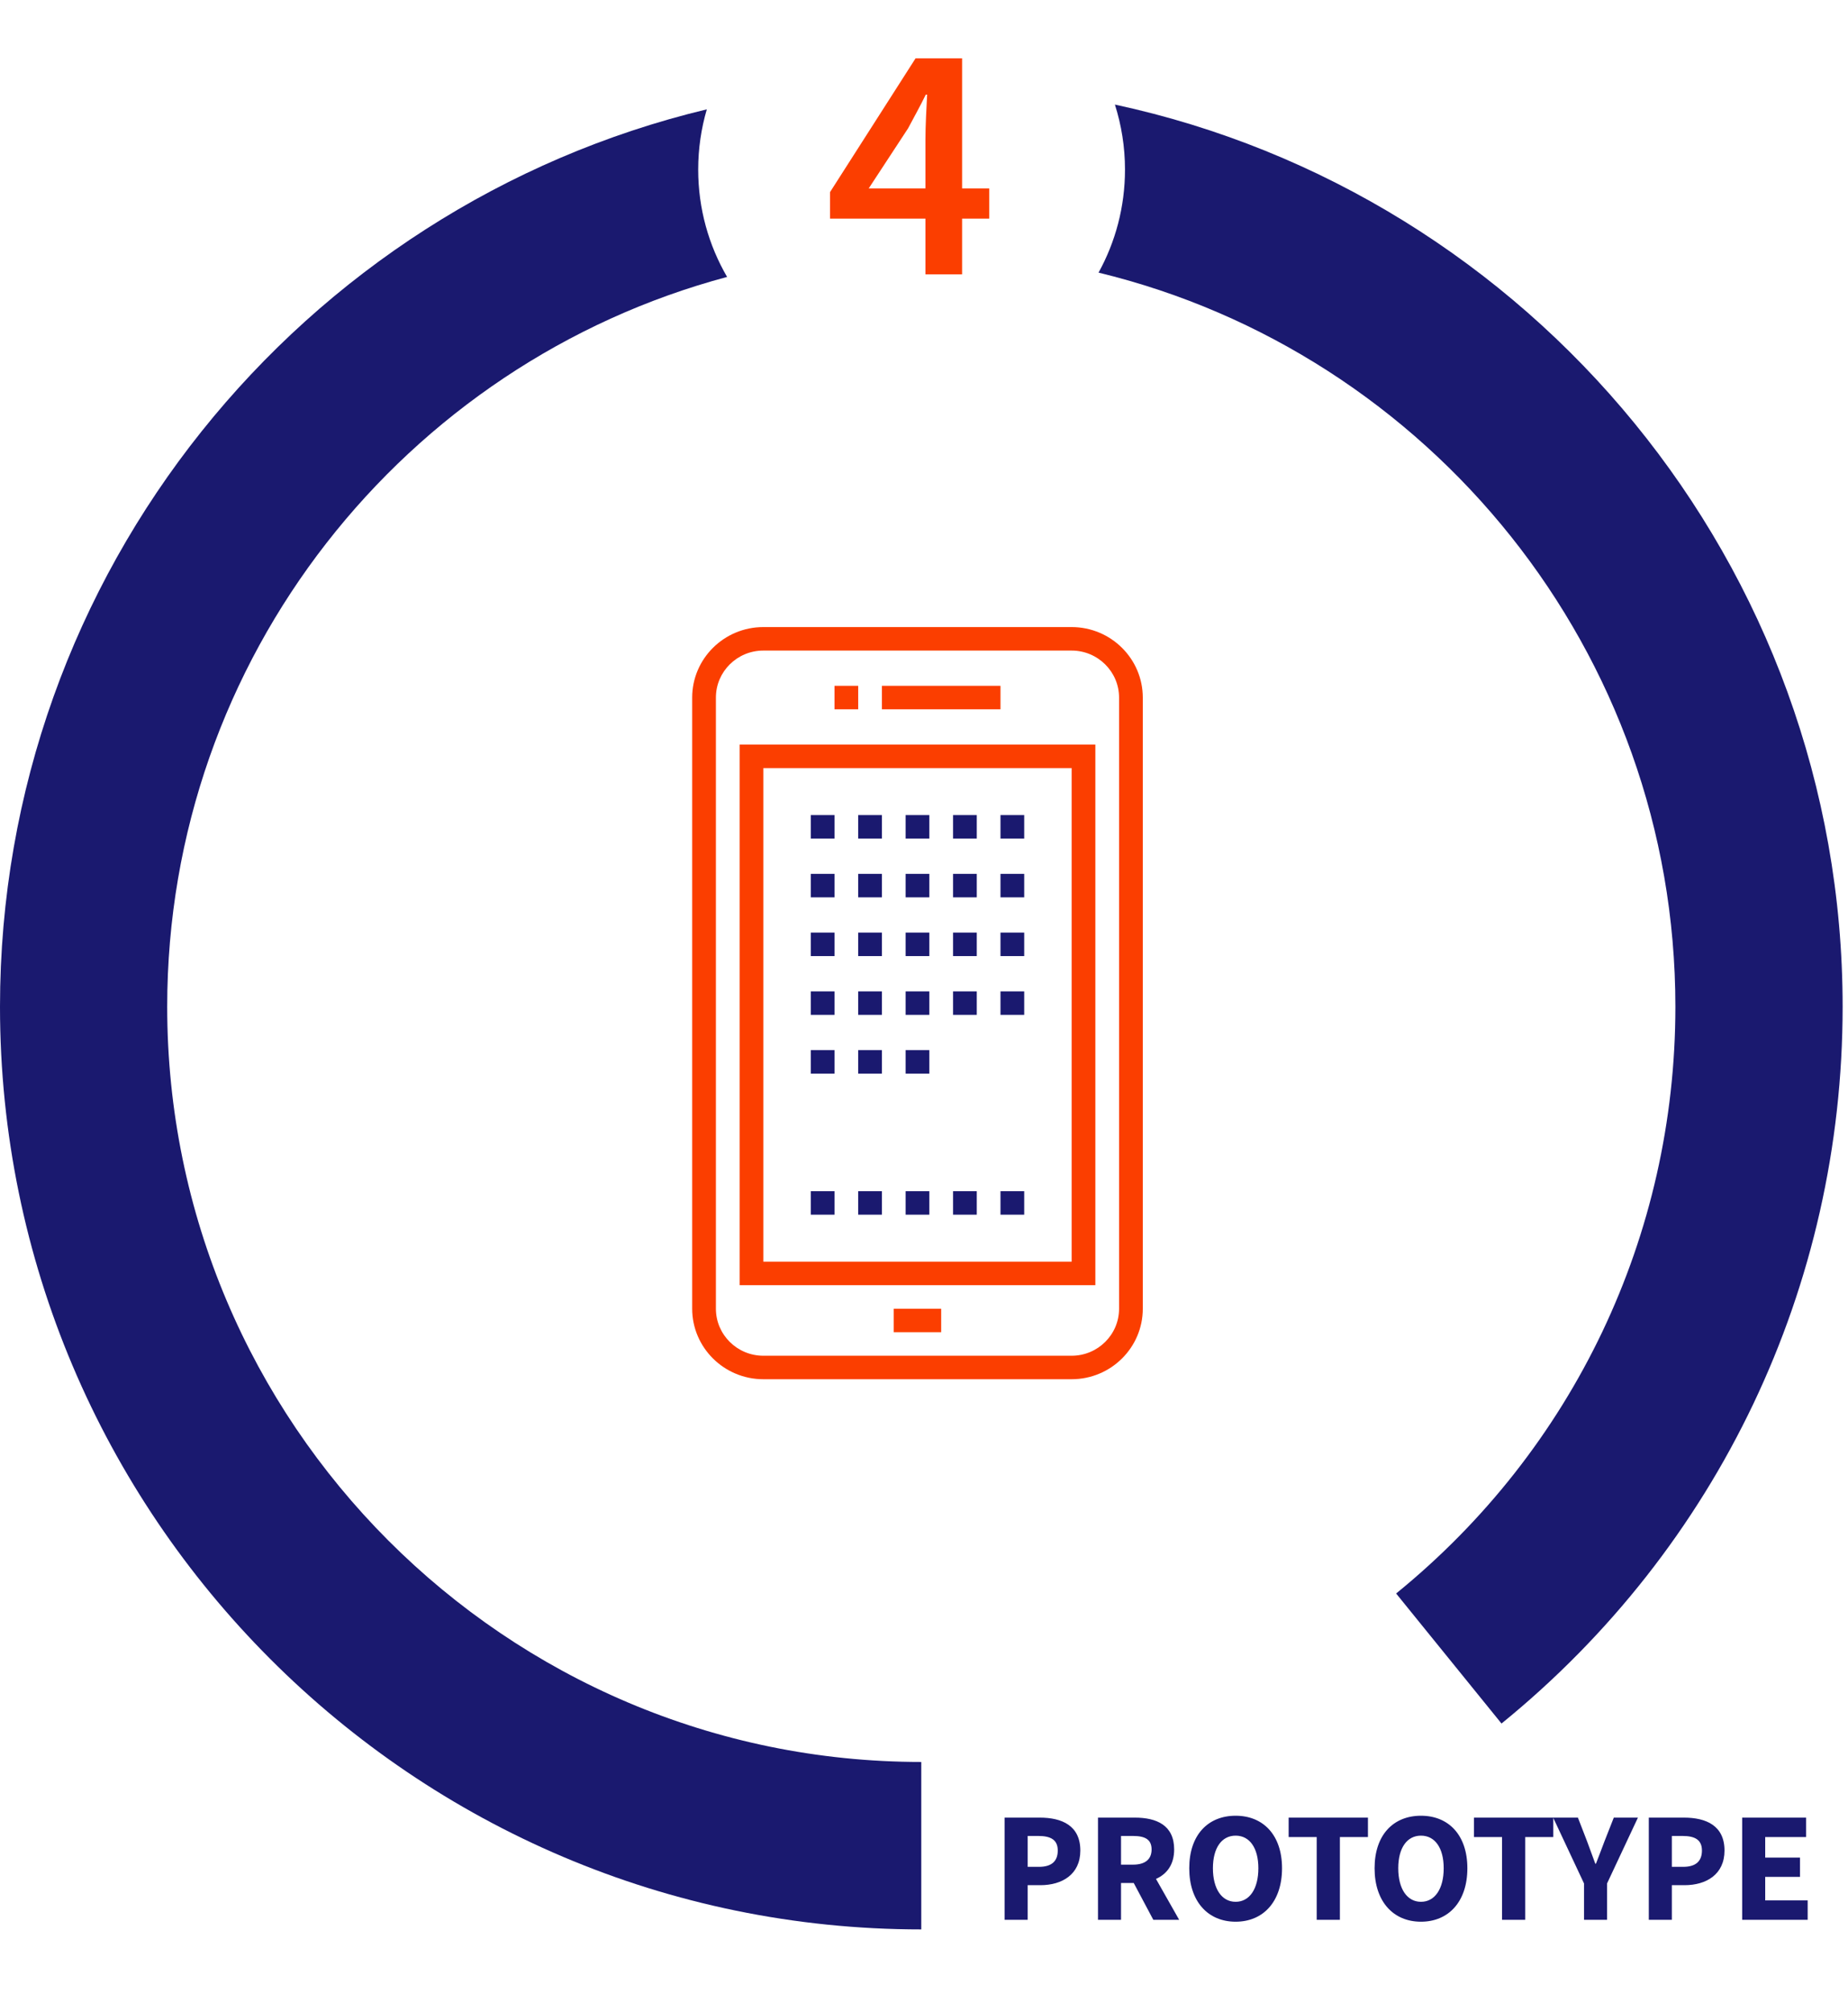 <svg width="283" height="308" viewBox="0 0 283 308" fill="none" xmlns="http://www.w3.org/2000/svg">
<path d="M25.605 154.121C25.605 100.657 62.038 55.564 111.347 42.396C108.537 37.565 106.92 31.952 106.92 25.955C106.92 22.757 107.385 19.667 108.24 16.739C46.237 31.602 0 87.555 0 154.121C0 232.014 63.291 295.375 141.082 295.375V269.739C77.407 269.739 25.605 217.873 25.605 154.121Z" fill="#1A196F"/>
<path d="M170.737 16.018C171.734 19.155 172.28 22.494 172.28 25.955C172.28 31.676 170.811 37.06 168.23 41.735C218.854 53.993 256.567 99.726 256.567 154.121C256.567 189.121 240.982 221.868 213.8 243.948L229.938 263.856C263.136 236.885 282.178 196.886 282.178 154.121C282.178 86.415 234.351 29.686 170.744 16.011L170.737 16.018Z" fill="#1A196F"/>
<path d="M164.109 211.146H116.895C110.885 211.146 106 206.302 106 200.352V106.794C106 100.837 110.885 96 116.895 96H164.109C170.12 96 175.005 100.844 175.005 106.794V200.352C175.005 206.309 170.12 211.146 164.109 211.146ZM116.895 99.596C112.886 99.596 109.632 102.821 109.632 106.794V200.352C109.632 204.318 112.886 207.55 116.895 207.55H164.109C168.118 207.55 171.373 204.325 171.373 200.352V106.794C171.373 102.827 168.112 99.596 164.109 99.596H116.895Z" fill="#FB3E00"/>
<path d="M167.741 196.749H113.264V113.986H167.741V196.749ZM116.896 193.154H164.109V117.588H116.896V193.154Z" fill="#FB3E00"/>
<path d="M144.131 200.352H136.867V203.947H144.131V200.352Z" fill="#FB3E00"/>
<path d="M131.425 104.993H127.793V108.589H131.425V104.993Z" fill="#FB3E00"/>
<path d="M153.214 104.993H135.055V108.589H153.214V104.993Z" fill="#FB3E00"/>
<path d="M127.794 182.36H124.162V185.955H127.794V182.36Z" fill="#1A196F"/>
<path d="M135.056 182.36H131.424V185.955H135.056V182.36Z" fill="#1A196F"/>
<path d="M142.319 182.36H138.688V185.955H142.319V182.36Z" fill="#1A196F"/>
<path d="M149.581 182.36H145.949V185.955H149.581V182.36Z" fill="#1A196F"/>
<path d="M156.845 182.36H153.213V185.955H156.845V182.36Z" fill="#1A196F"/>
<path d="M127.794 124.78H124.162V128.376H127.794V124.78Z" fill="#1A196F"/>
<path d="M135.056 124.78H131.424V128.376H135.056V124.78Z" fill="#1A196F"/>
<path d="M142.319 124.78H138.688V128.376H142.319V124.78Z" fill="#1A196F"/>
<path d="M149.581 124.78H145.949V128.376H149.581V124.78Z" fill="#1A196F"/>
<path d="M156.845 124.78H153.213V128.376H156.845V124.78Z" fill="#1A196F"/>
<path d="M127.794 133.78H124.162V137.375H127.794V133.78Z" fill="#1A196F"/>
<path d="M135.056 133.78H131.424V137.375H135.056V133.78Z" fill="#1A196F"/>
<path d="M142.319 133.78H138.688V137.375H142.319V133.78Z" fill="#1A196F"/>
<path d="M149.581 133.78H145.949V137.375H149.581V133.78Z" fill="#1A196F"/>
<path d="M156.845 133.78H153.213V137.375H156.845V133.78Z" fill="#1A196F"/>
<path d="M127.794 142.772H124.162V146.368H127.794V142.772Z" fill="#1A196F"/>
<path d="M135.056 142.772H131.424V146.368H135.056V142.772Z" fill="#1A196F"/>
<path d="M142.319 142.772H138.688V146.368H142.319V142.772Z" fill="#1A196F"/>
<path d="M149.581 142.772H145.949V146.368H149.581V142.772Z" fill="#1A196F"/>
<path d="M156.845 142.772H153.213V146.368H156.845V142.772Z" fill="#1A196F"/>
<path d="M127.794 151.771H124.162V155.367H127.794V151.771Z" fill="#1A196F"/>
<path d="M135.056 151.771H131.424V155.367H135.056V151.771Z" fill="#1A196F"/>
<path d="M142.319 151.771H138.688V155.367H142.319V151.771Z" fill="#1A196F"/>
<path d="M149.581 151.771H145.949V155.367H149.581V151.771Z" fill="#1A196F"/>
<path d="M156.845 151.771H153.213V155.367H156.845V151.771Z" fill="#1A196F"/>
<path d="M127.794 160.764H124.162V164.36H127.794V160.764Z" fill="#1A196F"/>
<path d="M135.056 160.764H131.424V164.36H135.056V160.764Z" fill="#1A196F"/>
<path d="M142.319 160.764H138.688V164.36H142.319V160.764Z" fill="#1A196F"/>
<path d="M153.848 293.907V278.259H159.224C162.656 278.259 165.44 279.507 165.44 283.299C165.44 286.971 162.632 288.603 159.32 288.603H157.376V293.907H153.848ZM157.376 285.795H159.104C161.048 285.795 161.984 284.931 161.984 283.299C161.984 281.667 160.928 281.067 159.008 281.067H157.376V285.795ZM168.145 293.907V278.259H173.785C177.097 278.259 179.809 279.411 179.809 283.131C179.809 285.435 178.705 286.899 177.025 287.643L180.577 293.907H176.617L173.617 288.267H171.673V293.907H168.145ZM171.673 285.459H173.497C175.345 285.459 176.353 284.667 176.353 283.131C176.353 281.595 175.345 281.067 173.497 281.067H171.673V285.459ZM189.224 294.195C185 294.195 182.12 291.123 182.12 286.011C182.12 280.899 185 277.971 189.224 277.971C193.448 277.971 196.328 280.923 196.328 286.011C196.328 291.123 193.448 294.195 189.224 294.195ZM189.224 291.147C191.36 291.147 192.704 289.155 192.704 286.011C192.704 282.891 191.36 281.019 189.224 281.019C187.088 281.019 185.744 282.891 185.744 286.011C185.744 289.155 187.088 291.147 189.224 291.147ZM201.638 293.907V281.235H197.342V278.259H209.486V281.235H205.19V293.907H201.638ZM217.606 294.195C213.382 294.195 210.502 291.123 210.502 286.011C210.502 280.899 213.382 277.971 217.606 277.971C221.83 277.971 224.71 280.923 224.71 286.011C224.71 291.123 221.83 294.195 217.606 294.195ZM217.606 291.147C219.742 291.147 221.086 289.155 221.086 286.011C221.086 282.891 219.742 281.019 217.606 281.019C215.47 281.019 214.126 282.891 214.126 286.011C214.126 289.155 215.47 291.147 217.606 291.147ZM230.021 293.907V281.235H225.725V278.259H237.869V281.235H233.573V293.907H230.021ZM242.575 293.907V288.339L237.847 278.259H241.639L243.031 281.859C243.463 283.035 243.871 284.115 244.303 285.315H244.399C244.855 284.115 245.287 283.035 245.719 281.859L247.135 278.259H250.831L246.103 288.339V293.907H242.575ZM252.496 293.907V278.259H257.872C261.304 278.259 264.088 279.507 264.088 283.299C264.088 286.971 261.28 288.603 257.968 288.603H256.024V293.907H252.496ZM256.024 285.795H257.752C259.696 285.795 260.632 284.931 260.632 283.299C260.632 281.667 259.576 281.067 257.656 281.067H256.024V285.795ZM266.793 293.907V278.259H276.585V281.235H270.321V284.379H275.649V287.331H270.321V290.931H276.825V293.907H266.793Z" fill="#1A196F"/>
<path d="M141.718 42V33.472H127.106V29.416L140.21 8.928H147.334V28.844H151.494V33.472H147.334V42H141.718ZM133.034 28.844H141.718V21.356C141.718 19.432 141.874 16.416 141.978 14.492H141.77C140.938 16.208 140.002 17.872 139.066 19.64L133.034 28.844Z" fill="#FB3E00"/>
</svg>

